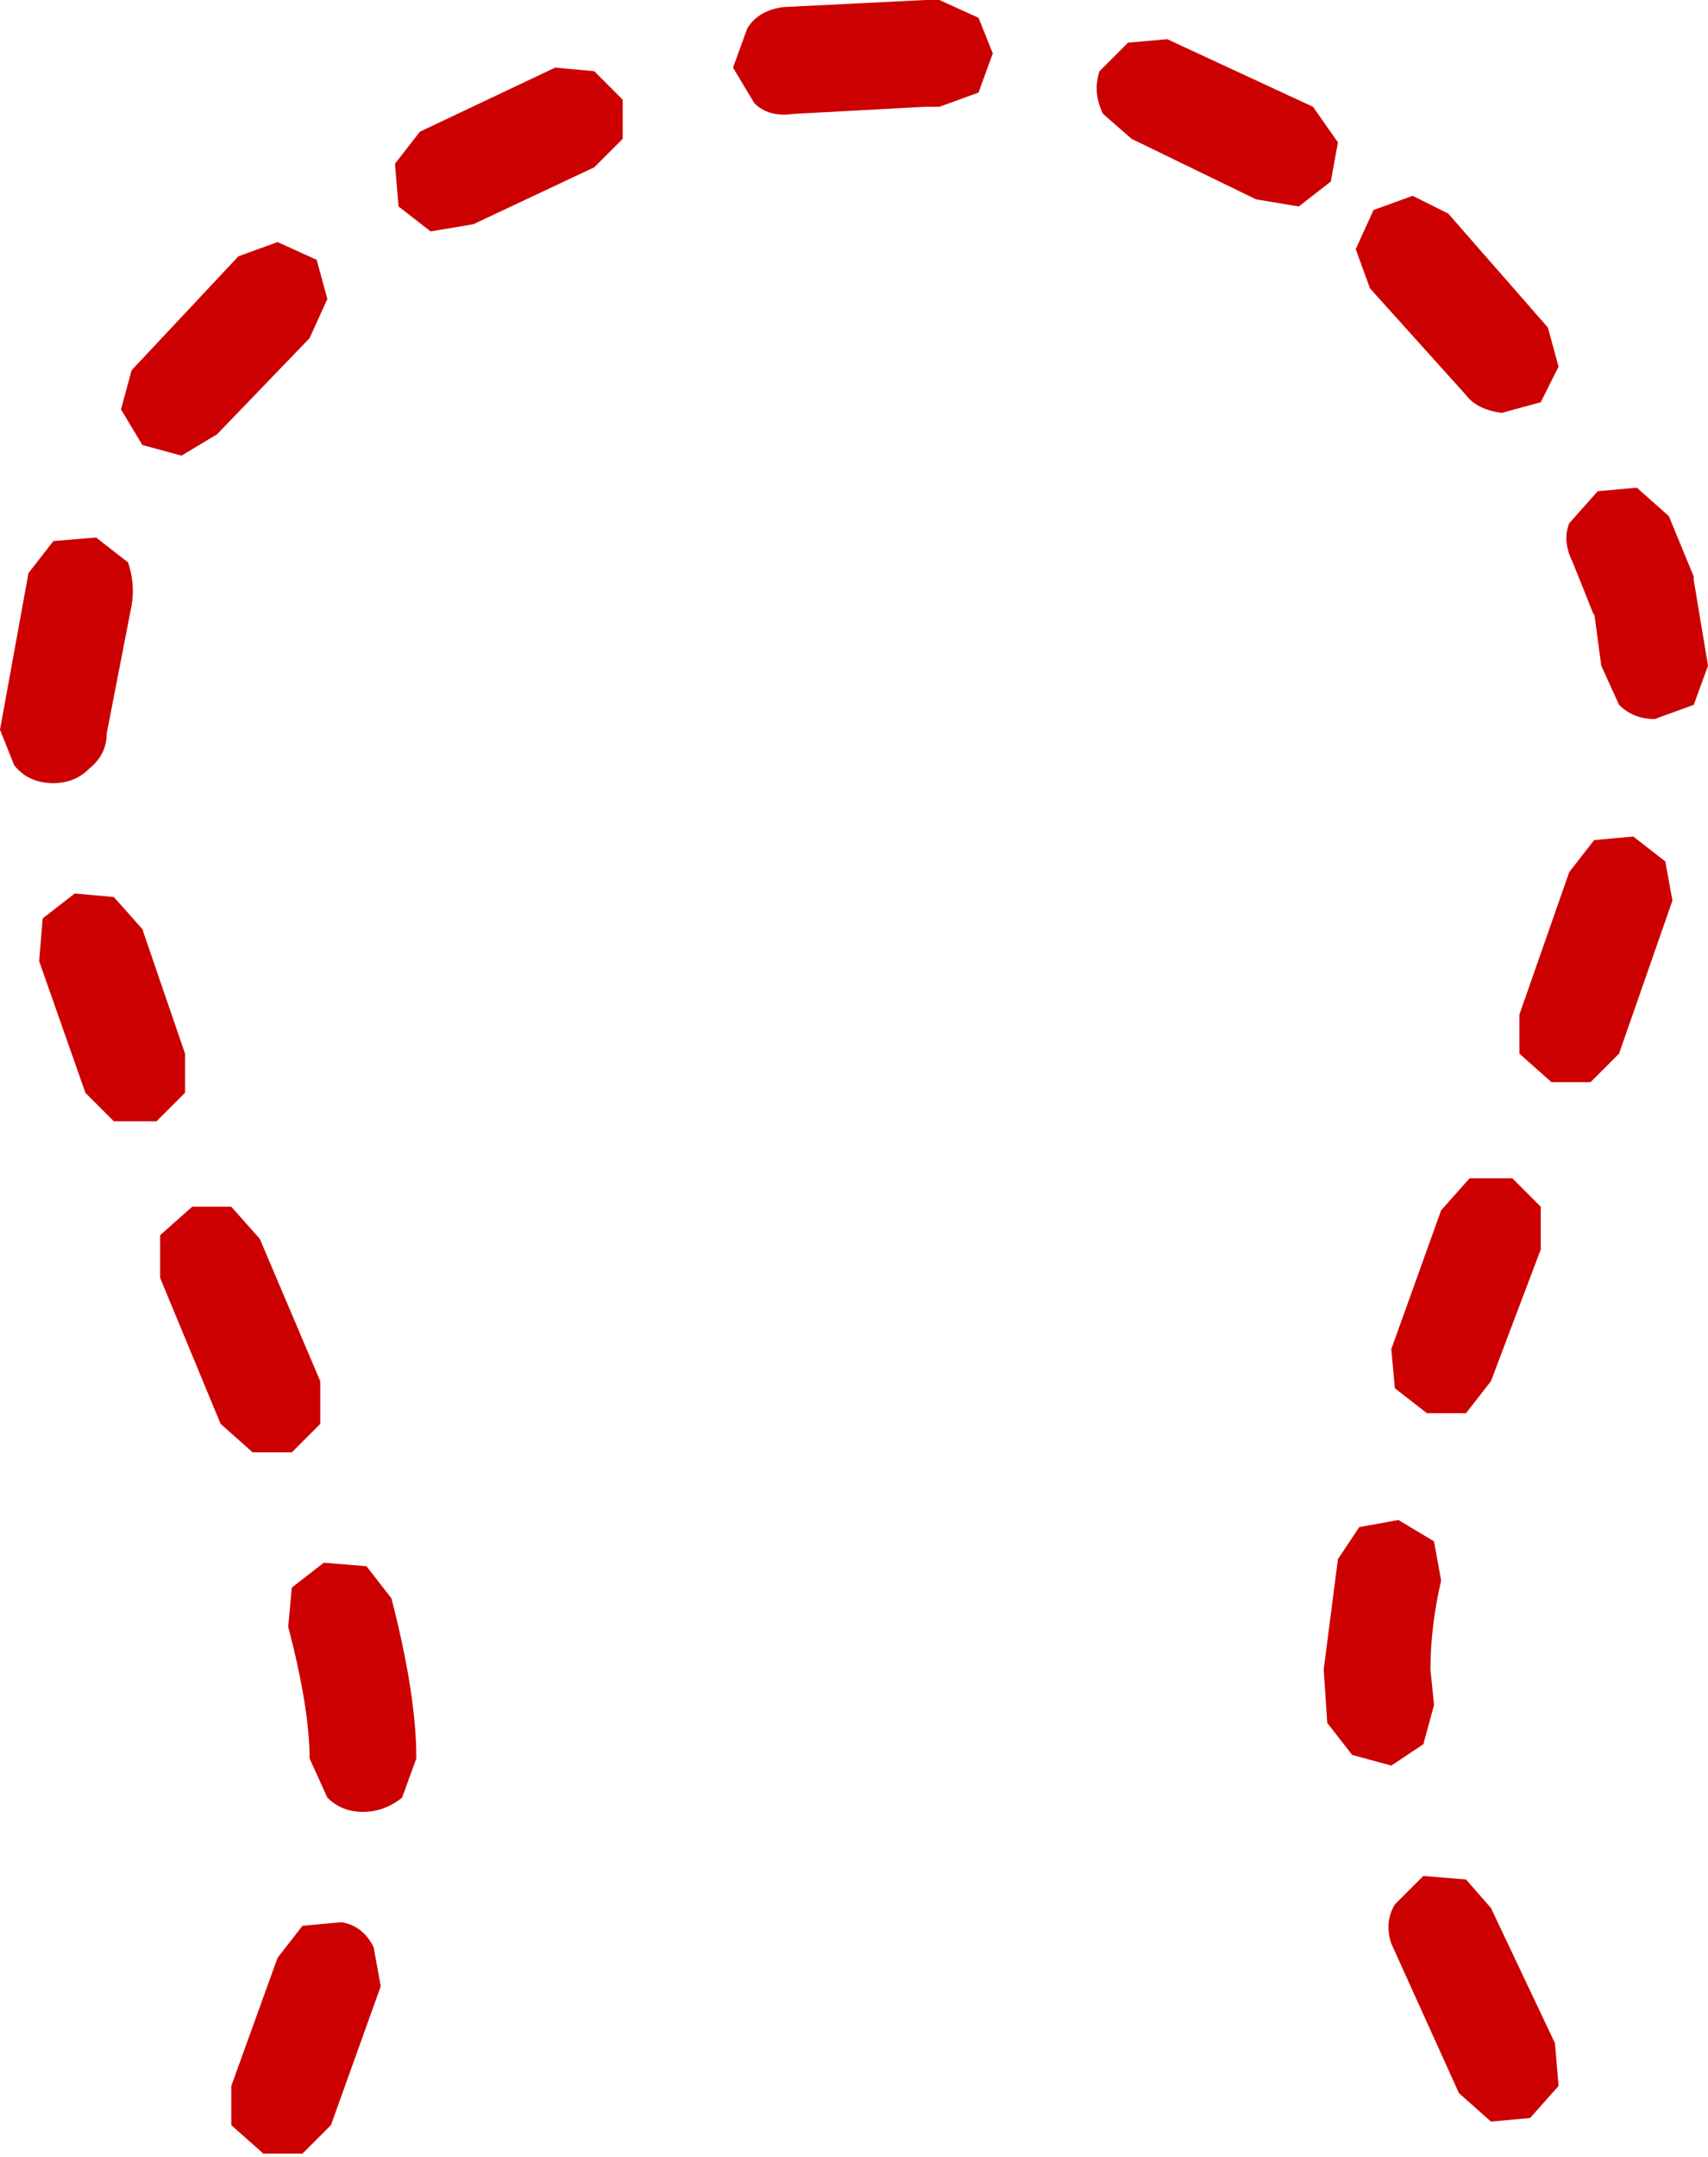 <?xml version="1.0" encoding="UTF-8" standalone="no"?>
<svg xmlns:ffdec="https://www.free-decompiler.com/flash" xmlns:xlink="http://www.w3.org/1999/xlink" ffdec:objectType="shape" height="30.3px" width="24.0px" xmlns="http://www.w3.org/2000/svg">
  <g transform="matrix(1.0, 0.0, 0.0, 1.0, 12.5, 16.3)">
    <path d="M-8.25 10.75 L-7.7 10.7 Q-7.4 10.75 -7.25 11.05 L-7.15 11.6 -7.85 13.55 -8.25 13.95 -8.8 13.95 -9.25 13.55 -9.25 13.0 -8.6 11.2 -8.25 10.75 M-8.4 6.0 L-7.95 5.65 -7.35 5.7 -7.0 6.15 Q-6.65 7.5 -6.65 8.4 L-6.85 8.95 Q-7.1 9.15 -7.4 9.15 -7.7 9.15 -7.9 8.95 L-8.15 8.4 Q-8.15 7.7 -8.45 6.55 L-8.4 6.0 M-9.8 0.65 L-9.25 0.65 -8.85 1.1 -8.0 3.1 -8.0 3.7 -8.4 4.1 -8.95 4.1 -9.4 3.7 -10.25 1.65 -10.25 1.05 -9.8 0.65 M-10.9 -3.7 L-10.5 -3.25 -9.9 -1.5 -9.9 -0.95 -10.3 -0.55 -10.9 -0.55 -11.3 -0.95 -11.95 -2.8 -11.9 -3.4 -11.45 -3.75 -10.9 -3.7 M-12.1 -8.25 L-11.75 -8.7 -11.15 -8.75 -10.7 -8.4 Q-10.6 -8.1 -10.65 -7.8 L-11.0 -6.0 Q-11.0 -5.7 -11.25 -5.5 -11.45 -5.3 -11.75 -5.3 -12.1 -5.3 -12.3 -5.55 L-12.5 -6.05 -12.1 -8.25 M-8.6 -12.9 L-8.05 -12.65 -7.9 -12.1 -8.15 -11.55 -9.45 -10.2 -9.95 -9.9 -10.5 -10.05 -10.8 -10.55 -10.65 -11.1 -9.15 -12.7 -8.6 -12.9 M-5.85 -13.15 L-6.45 -13.05 -6.9 -13.4 -6.95 -14.0 -6.6 -14.45 -4.7 -15.35 -4.15 -15.3 -3.75 -14.9 -3.75 -14.35 -4.15 -13.95 -5.85 -13.15 M7.1 10.45 L7.5 10.05 8.1 10.1 8.45 10.5 9.35 12.4 9.4 13.0 9.0 13.45 8.45 13.5 8.0 13.1 7.05 11.0 Q6.95 10.7 7.1 10.45 M6.6 5.15 L7.15 5.05 7.65 5.35 7.75 5.9 Q7.6 6.55 7.6 7.15 L7.65 7.65 7.5 8.2 7.05 8.5 6.5 8.35 6.15 7.9 6.1 7.15 6.3 5.6 6.6 5.15 M9.15 0.65 L9.15 1.25 8.45 3.1 8.1 3.55 7.55 3.55 7.1 3.2 7.05 2.65 7.75 0.7 8.15 0.25 8.75 0.25 9.15 0.65 M8.85 -2.05 L9.55 -4.05 9.9 -4.5 10.45 -4.55 10.9 -4.2 11.0 -3.65 10.25 -1.5 9.85 -1.1 9.3 -1.1 8.85 -1.5 8.85 -2.05 M10.0 -6.95 L9.9 -7.7 9.9 -7.65 9.6 -8.4 Q9.45 -8.7 9.55 -8.95 L9.95 -9.4 10.5 -9.45 10.95 -9.05 11.3 -8.2 11.3 -8.15 11.5 -6.95 11.3 -6.4 10.75 -6.2 Q10.45 -6.2 10.25 -6.4 L10.0 -6.95 M7.35 -13.55 L7.85 -13.3 9.25 -11.7 9.4 -11.15 9.15 -10.65 8.6 -10.5 Q8.25 -10.55 8.1 -10.75 L6.75 -12.25 6.55 -12.8 6.8 -13.35 7.35 -13.55 M0.5 -16.3 L0.7 -16.3 1.25 -16.05 1.45 -15.55 1.25 -15.0 0.7 -14.8 0.5 -14.8 -1.35 -14.7 Q-1.7 -14.65 -1.9 -14.85 L-2.2 -15.35 -2.0 -15.9 Q-1.85 -16.15 -1.5 -16.2 L0.5 -16.3 M3.35 -15.7 L3.9 -15.75 5.95 -14.8 6.3 -14.3 6.2 -13.75 5.75 -13.4 5.15 -13.5 3.4 -14.35 3.0 -14.7 Q2.85 -15.0 2.95 -15.3 L3.35 -15.7" fill="#cc0000" fill-rule="evenodd" stroke="none"/>
  </g>
</svg>
